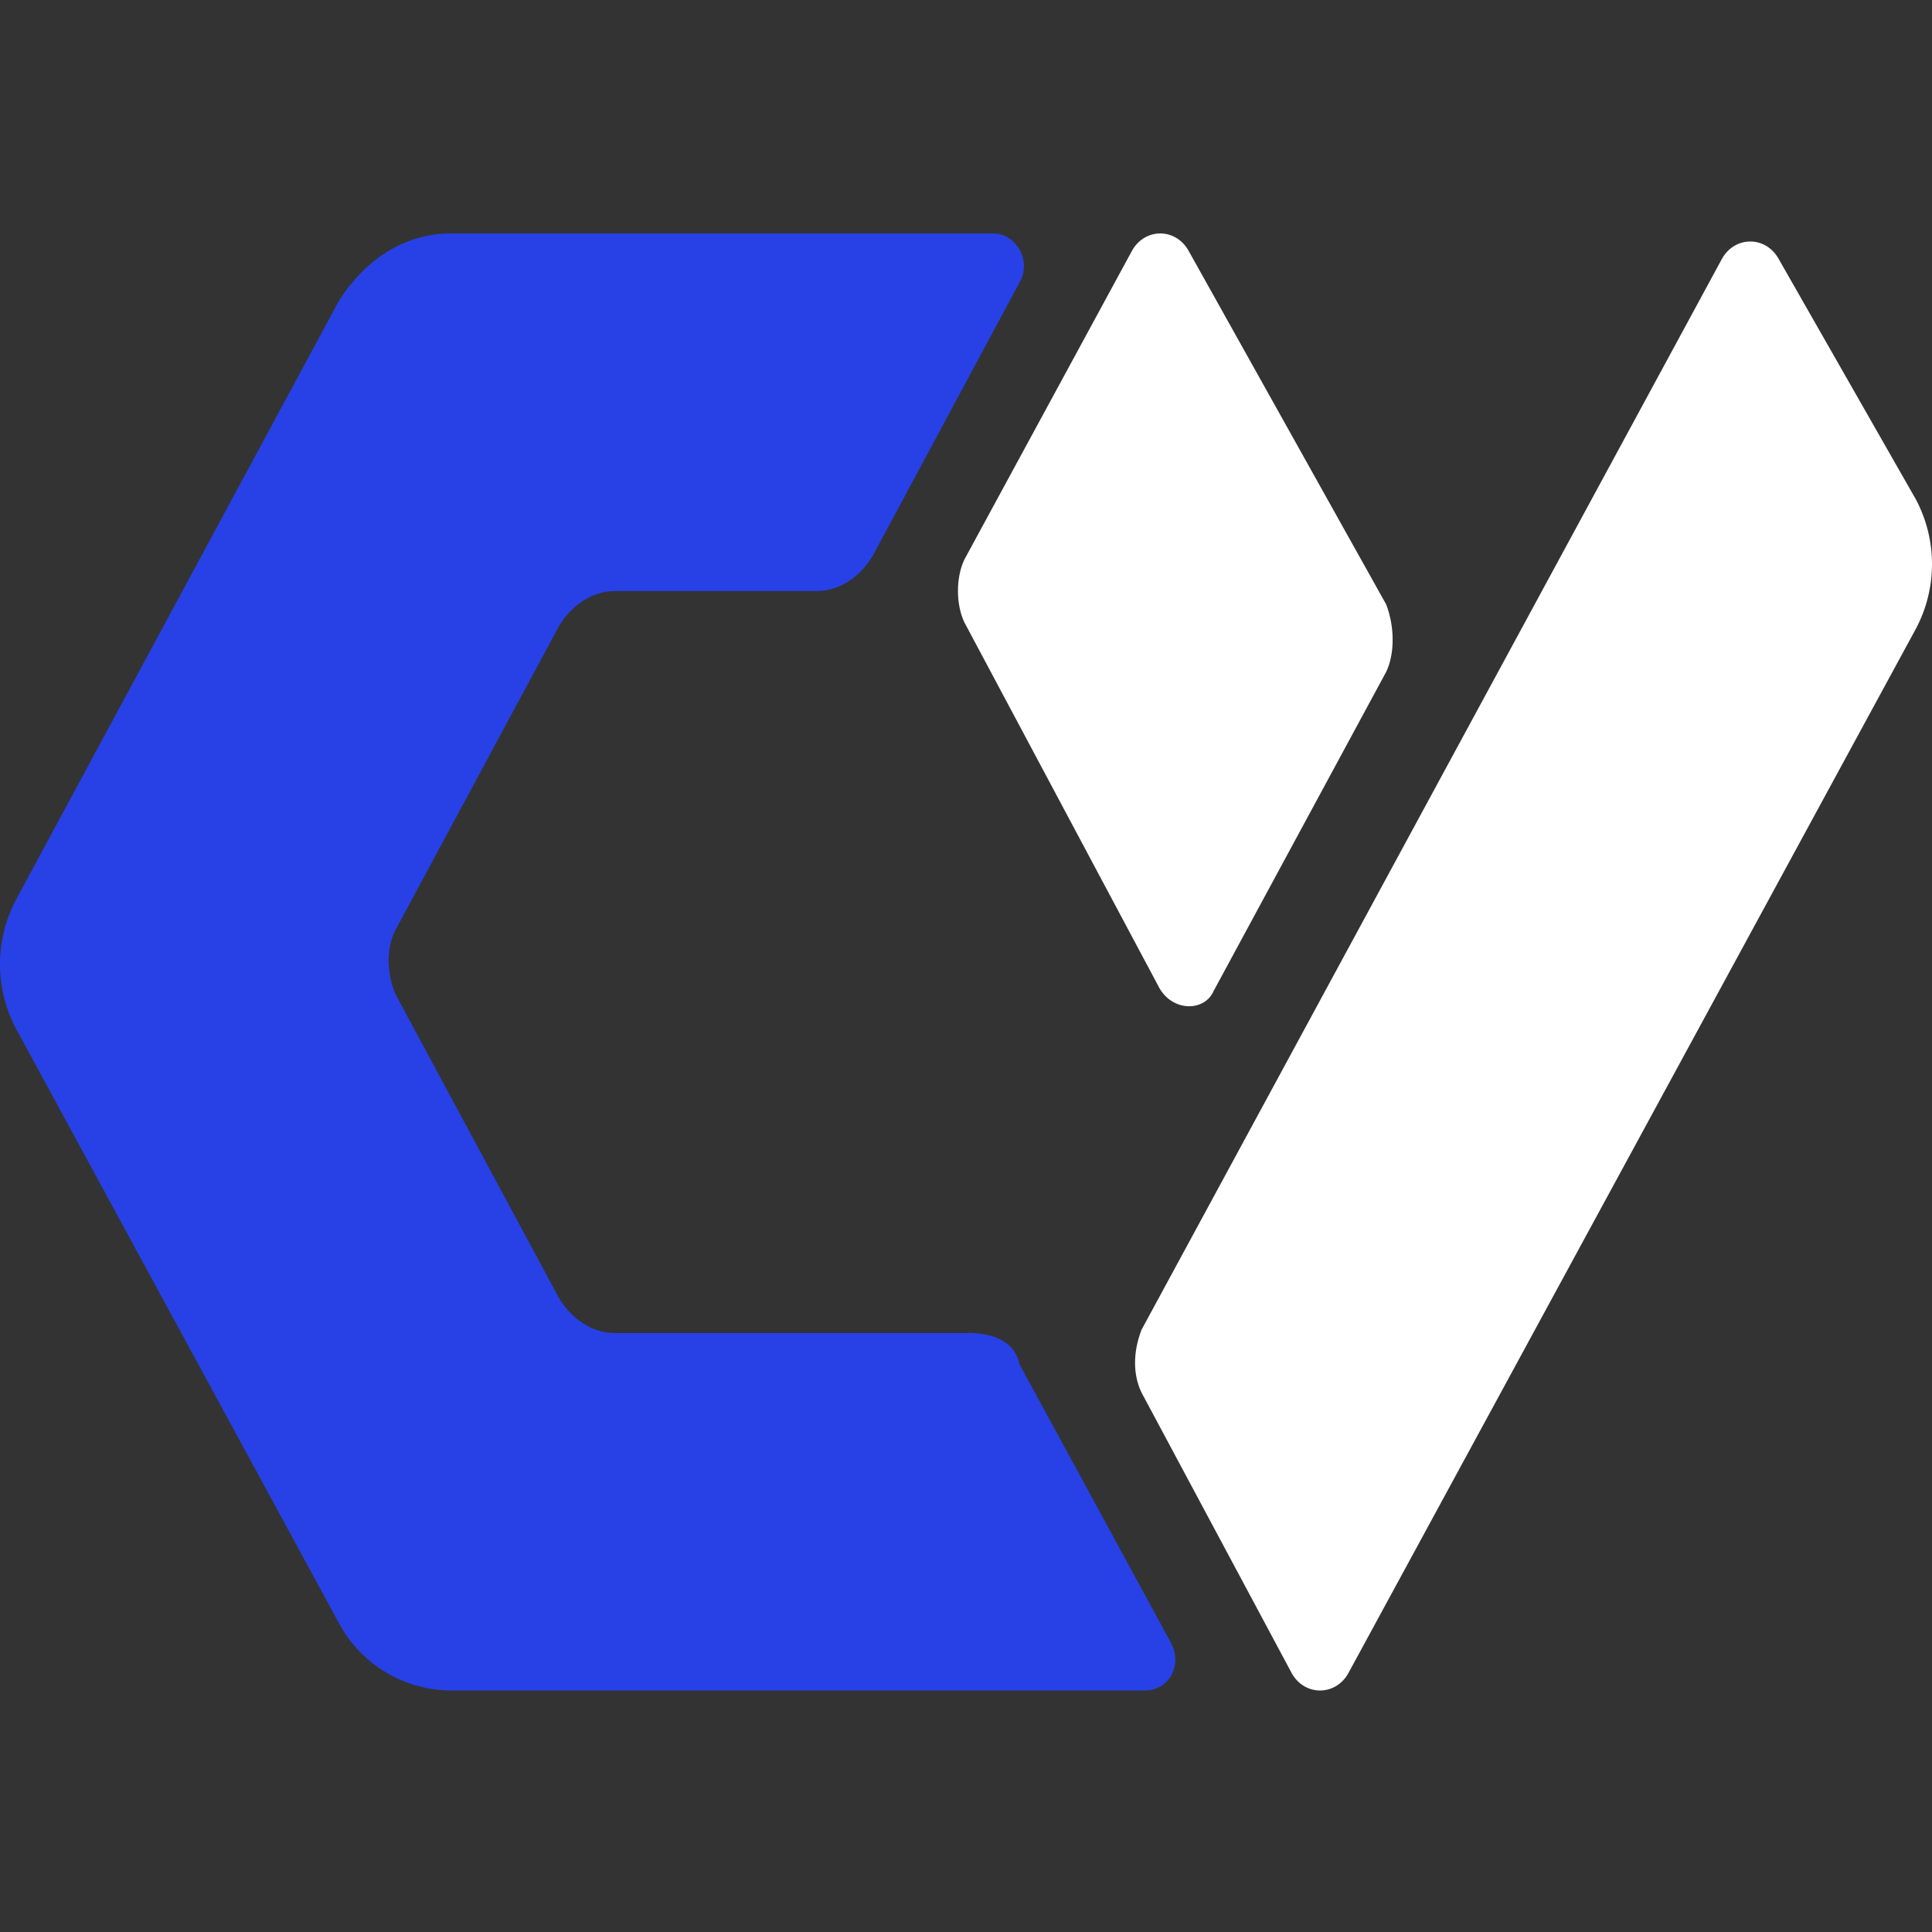 <?xml version="1.0" encoding="UTF-8"?>
<svg width="240px" height="240px" viewBox="0 0 240 240" version="1.1" xmlns="http://www.w3.org/2000/svg" xmlns:xlink="http://www.w3.org/1999/xlink">
    <rect x="0" y="0" width="240" height="240" fill="#333333" stroke="none"/>
    <title>coreweave</title>
    <g id="Page-1" stroke="none" stroke-width="1" fill="none" fill-rule="evenodd">
        <g id="coreweave">
            <rect id="box" x="0" y="0" width="240" height="240"></rect>
            <g id="shape" transform="translate(0, 29)">
                <path d="M120.21,136.597 L76.351,136.597 C73.676,136.597 71.001,134.924 69.387,132.15 L49.071,94.396 C48.01,91.622 48.01,88.848 49.071,86.625 L69.387,48.871 C71.001,46.097 73.676,44.424 76.351,44.424 L101.486,44.424 C104.161,44.424 106.836,42.751 108.449,39.978 L126.643,6.098 C128.256,3.324 126.112,0 123.437,0 L56.034,0 C50.154,0 45.335,3.324 42.129,8.322 L2.006,82.729 C-0.669,87.761 -0.669,93.789 2.006,98.822 L42.129,172.678 C44.884,177.785 50.22,180.978 56.034,181 L142.161,181 C145.367,181 146.98,177.676 145.367,174.902 L126.643,140.472 C126.112,137.698 123.437,136.576 120.231,136.576 L120.21,136.597 Z" id="Path" fill="#2741E7"></path>
                <path d="M237.996,33.034 L220.902,3.079 C219.29,0.307 215.558,0.307 213.946,3.079 L141.795,136.209 C140.735,138.98 140.735,141.752 141.795,143.973 L160.501,178.921 C162.113,181.693 165.845,181.693 167.457,178.921 L237.996,49.112 C240.668,44.085 240.668,38.062 237.996,33.034 Z" id="Path" fill="#FFFFFF" fill-rule="nonzero"></path>
                <path d="M150.817,93.999 L172.204,54.447 C173.265,52.217 173.265,48.882 172.204,46.099 L147.613,2.087 C146,-0.696 142.266,-0.696 140.653,2.087 L119.796,40.513 C118.735,42.743 118.735,46.078 119.796,48.308 L143.857,93.425 C145.47,96.76 149.734,96.76 150.817,93.977 L150.817,93.999 Z" id="Path" fill="#FFFFFF"></path>
            </g>
        </g>
    </g>
</svg>